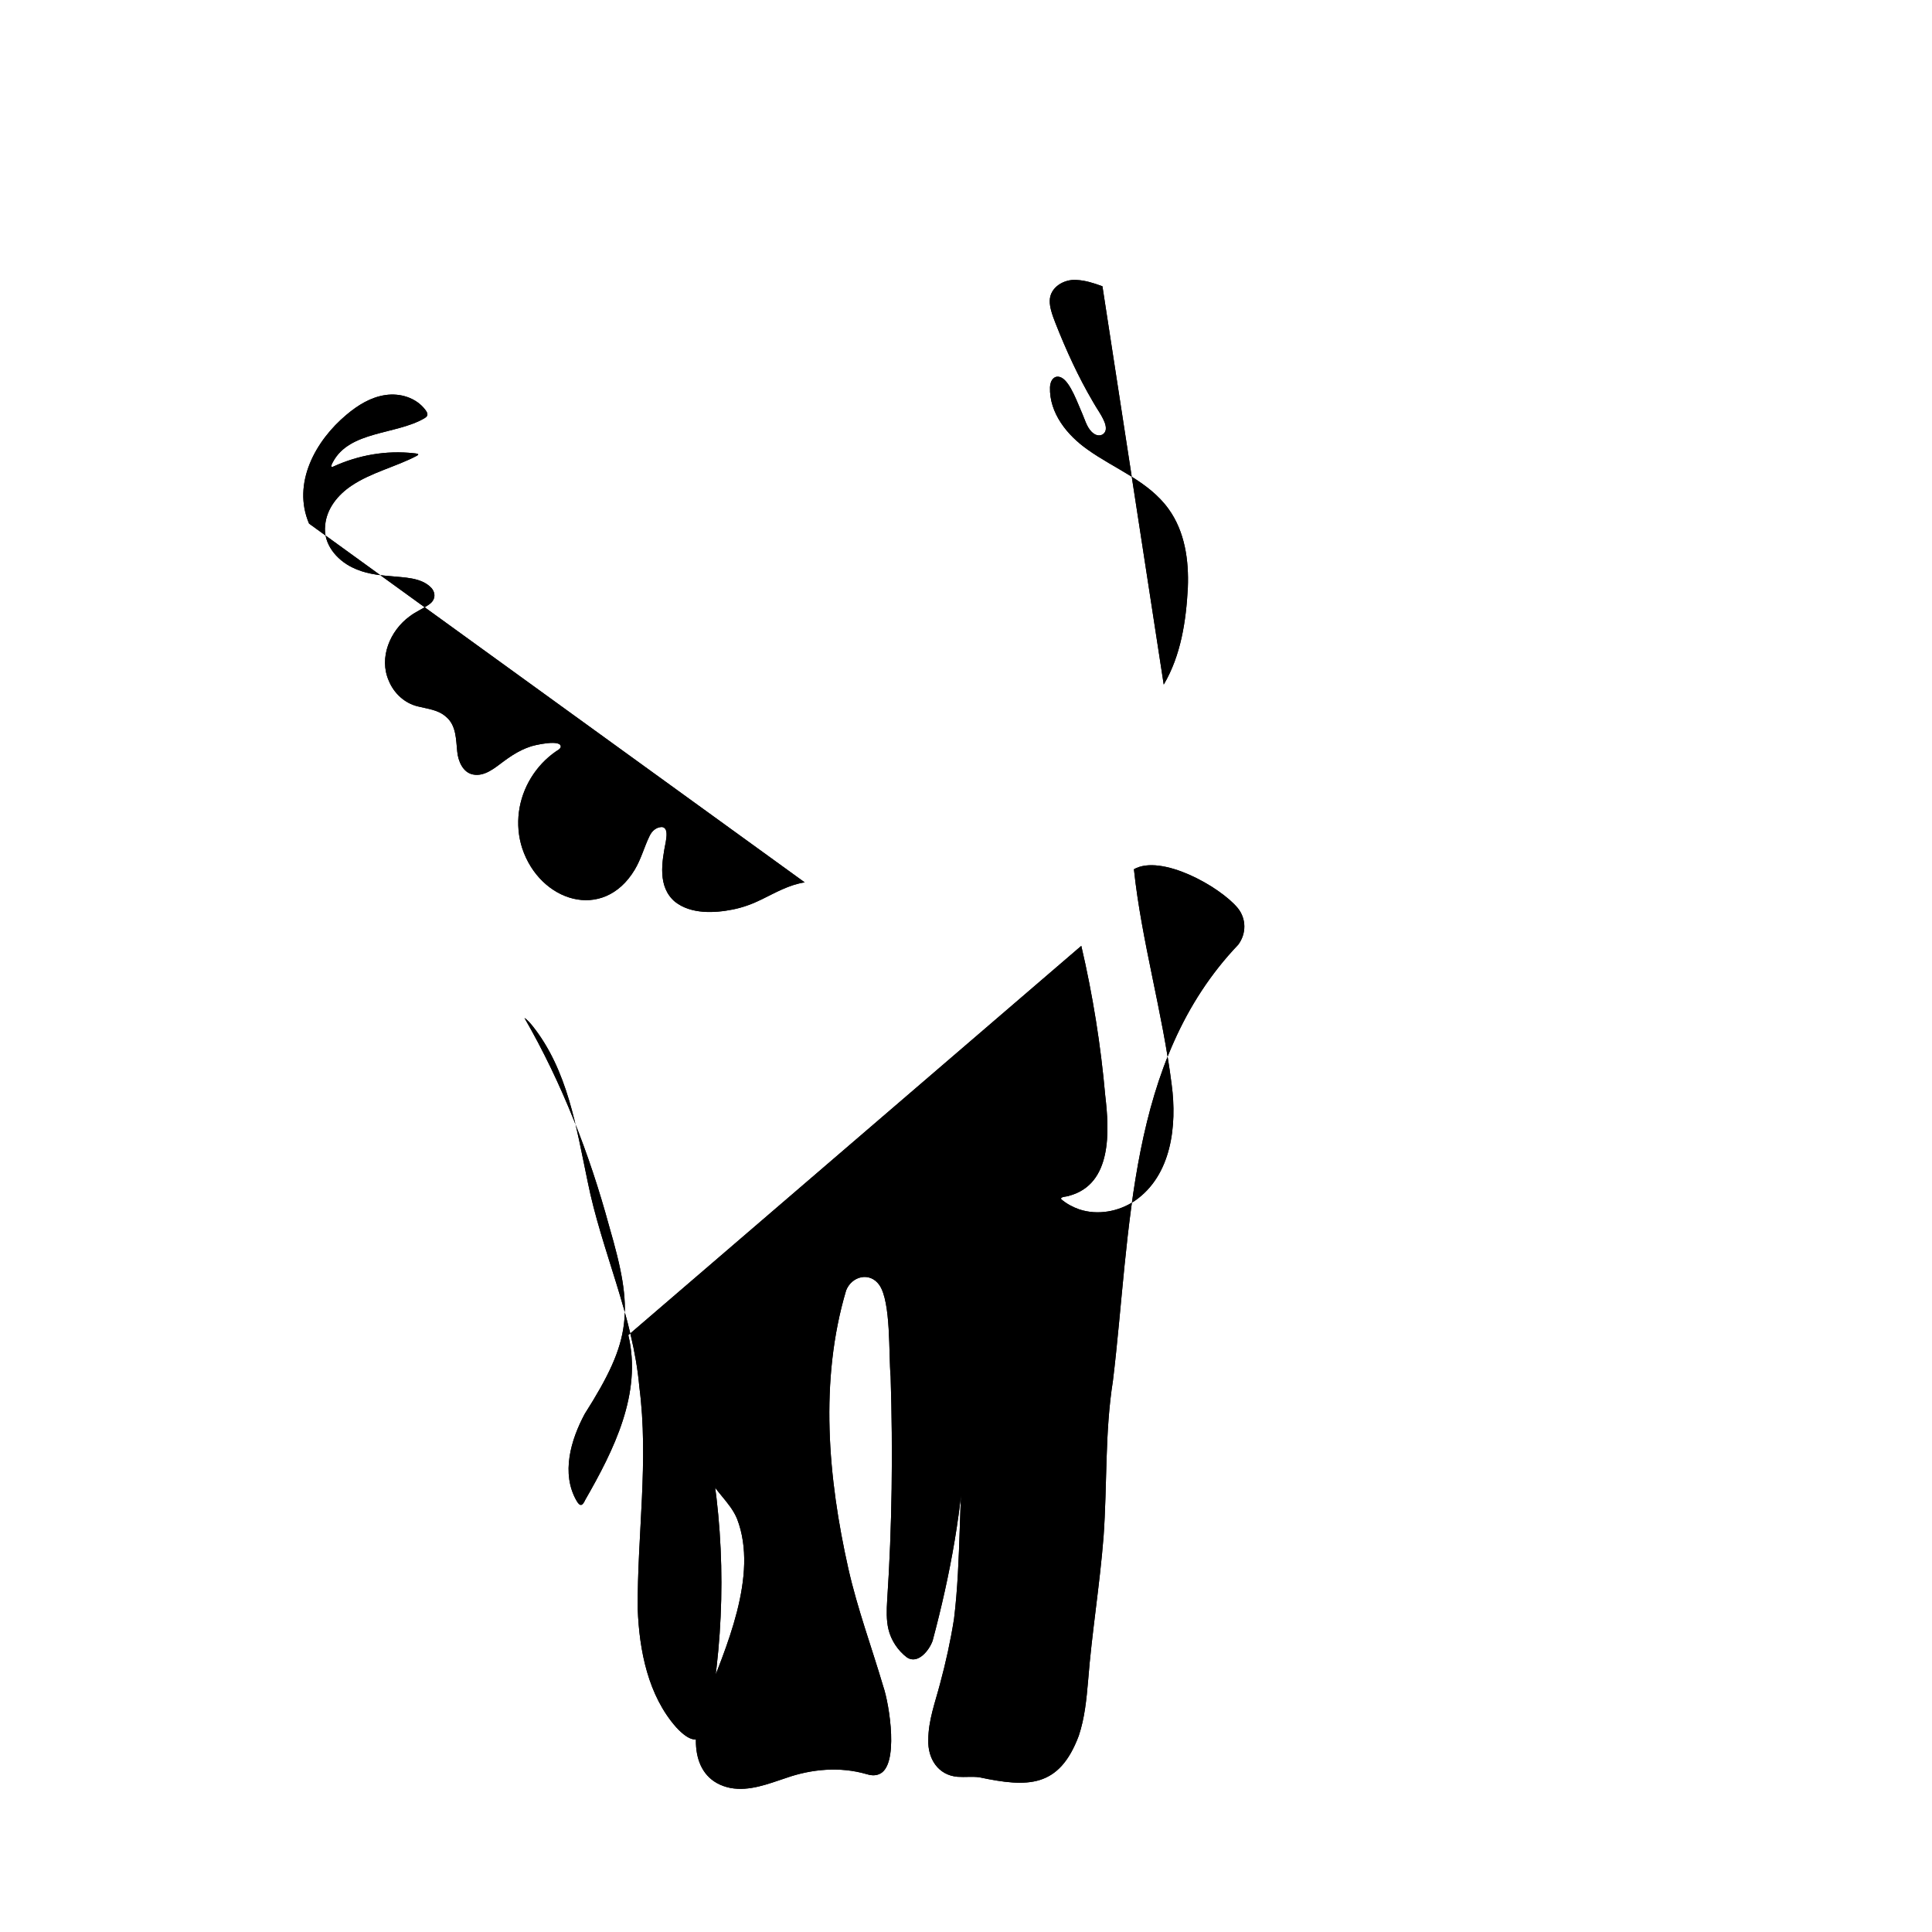 <svg xmlns="http://www.w3.org/2000/svg" viewBox="0 0 4000 4000">
  <path filter="url(#noise3)" d="m2238.7,1958.29c23.77,101.89,40.36,205.72,49.56,309.95,8.67,73.11,14.56,183.29-74.39,207.35-3.36,2.14-20.17,1.46-16.51,7.46,10.63,9.12,23.95,16.27,37.08,20.79,38.13,12.73,81.69,4.78,114.76-17.5,76.45-52.56,88.02-156.02,76.53-241.35-18.68-149.08-62.4-297.23-78.07-445.33,56.44-32.04,177.65,35.45,215.05,80.47,17.95,22.29,17.92,52.9.9,75.75-230.32,241.62-221.81,591.94-259.42,902.92-16.94,106.92-11.67,215.14-19.39,322.72-7.79,99.95-24.31,198.88-32.06,298.81-3.31,38.23-7.01,76.68-19.23,113.27-40.61,108.5-105.79,107.33-206.26,86.02-14.95-1.84-29.51.14-44.59-.93-40.64-3.26-62.16-37.98-60.71-76.44-.05-40.01,14.24-77.66,24.27-116.04,12.06-44.57,21.77-88.82,28.99-134.44,15.14-123.7,8.84-250.61,23.06-374.03-4.3,140.71-30.97,283.27-67.41,419.4-7.02,19.66-30.3,49.24-53.01,34.48-18.76-14.26-33.01-35.42-38.45-58.57-4.54-19.24-3.79-39.89-2.6-59.68,10.26-154.06,11.96-308.6,7.16-462.88-4.29-47.89,1.05-154.54-23.32-189.93-19.44-27.78-56.91-18.89-68.8,11.02-55.49,186.34-37.54,388.78,4.62,576.36,18.76,82.97,48.17,162.27,72.25,243.68,12.7,36.79,33.58,166.01-9.23,181.84-8.43,3.39-17.55,2.2-26.02-.51-54.6-15.67-113.15-10.46-166.25,8.25-36.98,12.2-75.46,27.76-114.72,20.64-84.95-16.92-82.67-115.02-53.22-178.66,43.32-109.37,111.68-261.34,66.96-378-14.4-35.8-48.9-59.06-62.95-94.95-12.02-28.7-10.43-60.61-9.4-91.04.66-9.31,5.33-.92,6.58,3.6,39.49,183.21,43.22,373.82,13.6,558.76-5.68,49.52-16.08,117.1-73.85,54.83-58.34-65.73-76.69-159.24-79.87-244.93-1.16-153.36,23.26-307.19,3.29-460.35-12.92-146.94-78.3-281.56-107.01-425.04-23.39-111.44-41.18-230.22-114.05-321.92-5.11-6.2-10.96-13.05-16.76-16.63,77.73,134.76,134.76,281.65,175.47,431.54,50.99,175.28,47.34,234.24-50.57,388.15-28.93,53.74-49.53,123.76-16.94,180.1,7.4,12.83,12.31,10.35,17.95-2.06,59.17-102.96,118.03-220.53,89.11-341.02"/>
  <path filter="url(#noise4)" d="m2238.7,1958.29c23.77,101.89,40.36,205.72,49.56,309.95,8.67,73.11,14.56,183.29-74.39,207.35-3.36,2.14-20.17,1.46-16.51,7.46,10.63,9.12,23.95,16.27,37.08,20.79,38.13,12.73,81.69,4.78,114.76-17.5,76.45-52.56,88.02-156.02,76.53-241.35-18.68-149.08-62.4-297.23-78.07-445.33,56.44-32.04,177.65,35.45,215.05,80.47,17.95,22.29,17.92,52.9.9,75.75-230.32,241.62-221.81,591.94-259.42,902.92-16.94,106.92-11.67,215.14-19.39,322.72-7.79,99.95-24.31,198.88-32.06,298.81-3.31,38.23-7.01,76.68-19.23,113.27-40.61,108.5-105.79,107.33-206.26,86.02-14.95-1.84-29.51.14-44.59-.93-40.64-3.26-62.16-37.98-60.71-76.44-.05-40.01,14.24-77.66,24.27-116.04,12.06-44.57,21.77-88.82,28.99-134.44,15.14-123.7,8.84-250.61,23.06-374.03-4.3,140.71-30.97,283.27-67.41,419.4-7.02,19.66-30.3,49.24-53.01,34.48-18.76-14.26-33.01-35.42-38.45-58.57-4.54-19.24-3.79-39.89-2.6-59.68,10.26-154.06,11.96-308.6,7.16-462.88-4.29-47.89,1.05-154.54-23.32-189.93-19.44-27.78-56.91-18.89-68.8,11.02-55.49,186.34-37.54,388.78,4.62,576.36,18.76,82.97,48.17,162.27,72.25,243.68,12.7,36.79,33.58,166.01-9.23,181.84-8.43,3.39-17.55,2.2-26.02-.51-54.6-15.67-113.15-10.46-166.25,8.25-36.98,12.2-75.46,27.76-114.72,20.64-84.95-16.92-82.67-115.02-53.22-178.66,43.32-109.37,111.68-261.34,66.96-378-14.4-35.8-48.9-59.06-62.95-94.95-12.02-28.7-10.43-60.61-9.4-91.04.66-9.31,5.33-.92,6.58,3.6,39.49,183.21,43.22,373.82,13.6,558.76-5.68,49.52-16.08,117.1-73.85,54.83-58.34-65.73-76.69-159.24-79.87-244.93-1.16-153.36,23.26-307.19,3.29-460.35-12.92-146.94-78.3-281.56-107.01-425.04-23.39-111.44-41.18-230.22-114.05-321.92-5.11-6.2-10.96-13.05-16.76-16.63,77.73,134.76,134.76,281.65,175.47,431.54,50.99,175.28,47.34,234.24-50.57,388.15-28.93,53.74-49.53,123.76-16.94,180.1,7.4,12.83,12.31,10.35,17.95-2.06,59.17-102.96,118.03-220.53,89.11-341.02"/>
  <path filter="url(#noise3)" d="m639.85,1084.02c-35.44-83.1,13-171.54,77.68-225.46,23.11-19.51,50.06-36.28,80.46-40.65,30.58-4.55,63.99,5.6,82.83,30.94,2.2,2.87,4.56,6.87,4.08,9.86-.49,3.67-3.35,5.44-6.45,7.42-58.57,34.12-154.35,25.62-188.98,90.08-1.66,3.14-7.36,12.78.24,9.97,52.44-24.06,109.82-34.12,167.29-27.77,3.91.47,13.91.92,5.87,5.3-41.73,22.19-93.9,34.21-135.09,61.89-28.17,18.73-51.66,47.53-54.6,82.26-4.21,37.98,23.47,71.12,56.14,86.92,24.64,12.34,51.84,16,78.84,18.07,27.52,2.98,64.02,2.24,84.74,24.19,10.03,11.22,8.39,25.48-4.1,34.07-12.97,9.25-28.03,15.28-40.71,25.02-40.51,29.59-64.15,85.54-43.15,133.27,10.59,25.99,32.89,46.75,60.47,53.19,20.05,5.09,42.11,6.95,58.11,21.51,21.3,17.7,20.49,46.8,23.16,72.1,1.83,19.53,11.71,42.92,32.02,47.18,24.44,5.32,46.07-13.79,64.47-27.36,11.76-8.76,24.13-16.9,37.38-23.23,4.85-2.32,9.84-4.39,14.93-6.15,8.8-3.93,70.46-17.7,65.19,1.09-1.98,3.66-5.75,5.41-10.01,8.23-41.49,28.83-69.74,74.9-76.25,124.88-3.27,24.96-1.13,51.01,6.68,75.05,36.38,110.77,167.82,153.36,232.97,44.87,13.34-22.12,19.57-46.9,30.78-69.93,5.08-10.6,13.65-18.1,25.26-18.6,13.65,1.23,9.78,20.91,8.4,30.34-8.2,41.94-17.73,93.73,19.43,124.81,32.77,25.48,80.87,23.37,119.48,15.62,20.58-4.11,40.43-11.42,59.36-20.77,28.83-14.08,57.08-30.49,89.28-35.36"/>
  <path filter="url(#noise4)" d="m639.85,1084.02c-35.44-83.1,13-171.54,77.68-225.46,23.11-19.51,50.06-36.28,80.46-40.65,30.58-4.55,63.99,5.6,82.83,30.94,2.2,2.87,4.56,6.87,4.08,9.86-.49,3.67-3.35,5.44-6.45,7.42-58.57,34.12-154.35,25.62-188.98,90.08-1.66,3.14-7.36,12.78.24,9.97,52.44-24.06,109.82-34.12,167.29-27.77,3.91.47,13.91.92,5.87,5.3-41.73,22.19-93.9,34.21-135.09,61.89-28.17,18.73-51.66,47.53-54.6,82.26-4.21,37.98,23.47,71.12,56.14,86.92,24.64,12.34,51.84,16,78.84,18.07,27.52,2.98,64.02,2.24,84.74,24.19,10.03,11.22,8.39,25.48-4.1,34.07-12.97,9.25-28.03,15.28-40.71,25.02-40.51,29.59-64.15,85.54-43.15,133.27,10.59,25.99,32.89,46.75,60.47,53.19,20.05,5.09,42.11,6.95,58.11,21.51,21.3,17.7,20.49,46.8,23.16,72.1,1.83,19.53,11.71,42.92,32.02,47.18,24.44,5.32,46.07-13.79,64.47-27.36,11.76-8.76,24.13-16.9,37.38-23.23,4.85-2.32,9.84-4.39,14.93-6.15,8.8-3.93,70.46-17.7,65.19,1.09-1.98,3.66-5.75,5.41-10.01,8.23-41.49,28.83-69.74,74.9-76.25,124.88-3.27,24.96-1.13,51.01,6.68,75.05,36.38,110.77,167.82,153.36,232.97,44.87,13.34-22.12,19.57-46.9,30.78-69.93,5.08-10.6,13.65-18.1,25.26-18.6,13.65,1.23,9.78,20.91,8.4,30.34-8.2,41.94-17.73,93.73,19.43,124.81,32.77,25.48,80.87,23.37,119.48,15.62,20.58-4.11,40.43-11.42,59.36-20.77,28.83-14.08,57.08-30.49,89.28-35.36"/>
  <path filter="url(#noise3)" d="m2282.47,592.68c-17.1-6.23-35.57-12.39-53.86-13.03-25.6-2.03-54.99,15.12-55.18,43.12-.16,6.57,1.04,13.26,2.74,19.77,2.38,9.07,5.75,18.08,9.21,26.82,22.02,55.94,47.1,110.78,77.59,162.68,7.84,14.29,18.56,27.78,24.43,43.44,2.15,6.12,3.04,12.02,1.24,16.9-3.76,10.1-15.54,11.59-23.97,5.44-13.46-9.38-17.34-26.37-23.61-40.62-9.02-20-24.48-65.12-42.79-74.99-14.97-7.87-24.02,5.47-24.37,19.53-1.66,53.47,35.66,99.38,77.44,128.77,56.28,40.45,126.41,65.32,168.14,123.36,33.76,46.67,42.14,106.43,39.83,162.94-3.67,69-14.26,140.18-49.91,200.55"/>
  <path filter="url(#noise4)" d="m2282.47,592.68c-17.1-6.23-35.57-12.39-53.86-13.03-25.6-2.03-54.99,15.12-55.18,43.12-.16,6.57,1.04,13.26,2.74,19.77,2.38,9.07,5.75,18.08,9.21,26.82,22.02,55.94,47.1,110.78,77.59,162.68,7.84,14.29,18.56,27.78,24.43,43.44,2.15,6.12,3.04,12.02,1.24,16.9-3.76,10.1-15.54,11.59-23.97,5.44-13.46-9.38-17.34-26.37-23.61-40.62-9.02-20-24.48-65.12-42.79-74.99-14.97-7.87-24.02,5.47-24.37,19.53-1.66,53.47,35.66,99.38,77.44,128.77,56.28,40.45,126.41,65.32,168.14,123.36,33.76,46.67,42.14,106.43,39.83,162.94-3.67,69-14.26,140.18-49.91,200.55"/>
</svg>